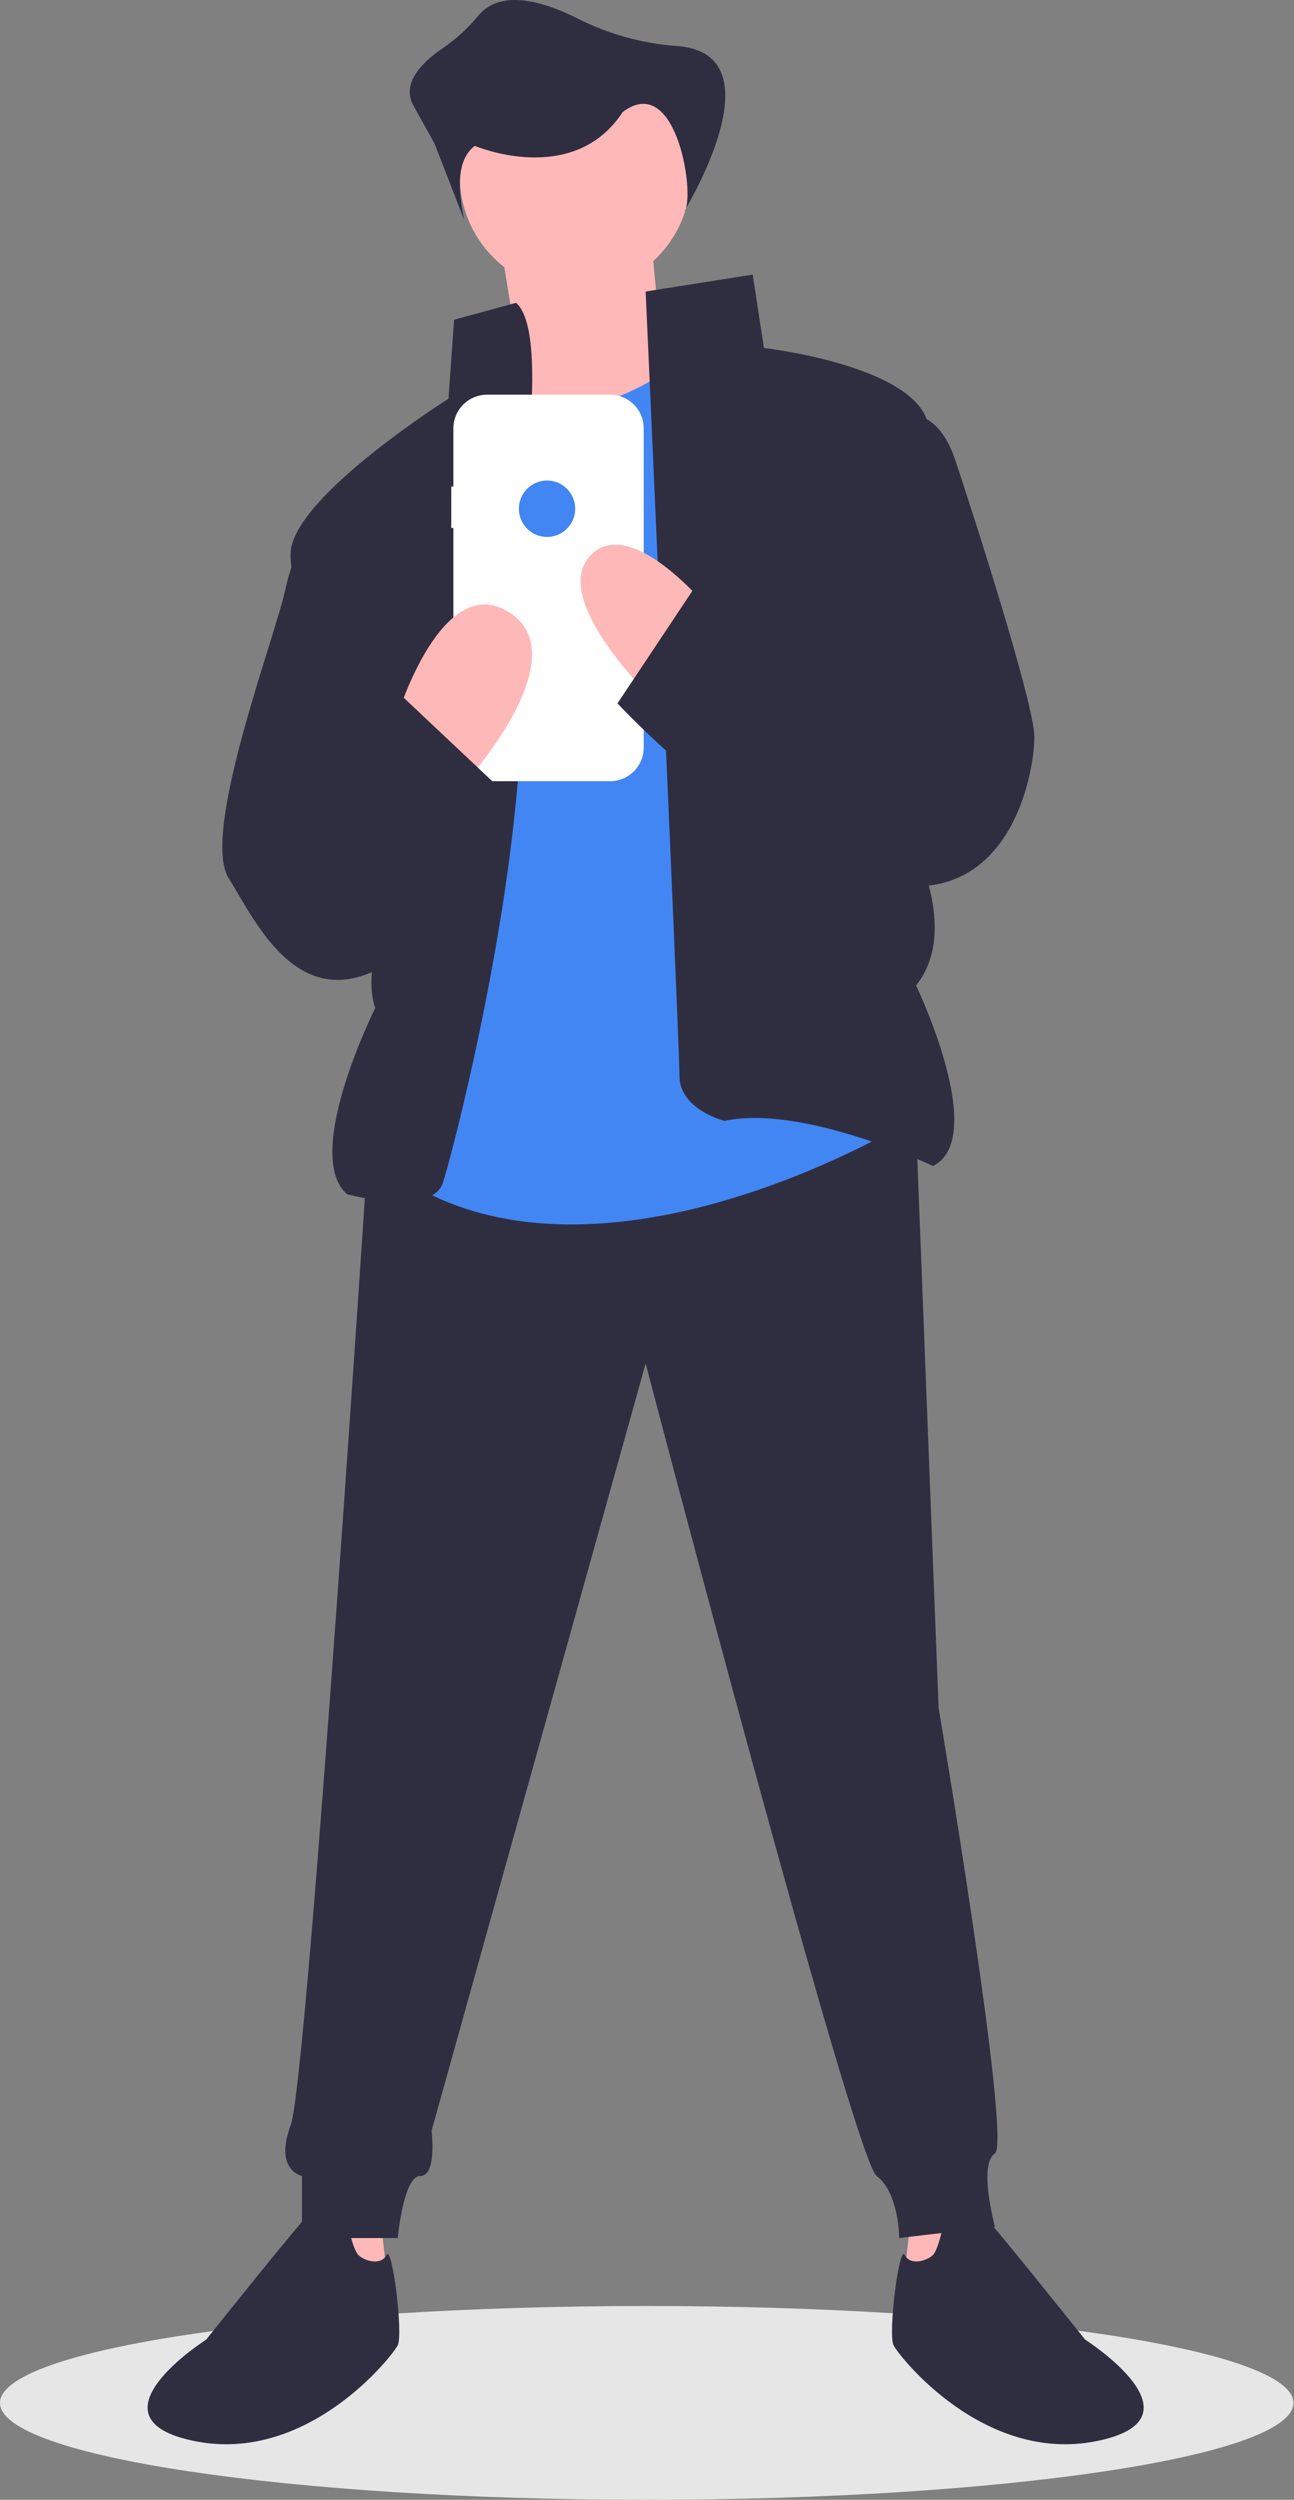 <svg width="248" height="479" viewBox="0 0 248 479" fill="none" xmlns="http://www.w3.org/2000/svg">
<rect x="0" y="0" width="248" height="479" fill="#808080" stroke="none"/>
<path d="M123.947 479C55.493 479 0 470.686 0 460.431C0 450.176 55.493 441.863 123.947 441.863C192.4 441.863 247.893 450.176 247.893 460.431C247.893 470.686 192.4 479 123.947 479Z" fill="#E6E6E6"/>
<path d="M174.488 425.597L173.409 435.327L183.126 434.246V422.354L174.488 425.597Z" fill="#FFB8B8"/>
<path d="M72.99 425.597L74.071 435.327L64.353 434.246V422.354L72.99 425.597Z" fill="#FFB8B8"/>
<path d="M175.568 215.863L179.887 327.217C179.887 327.217 193.924 410.462 190.685 412.624C187.445 414.786 190.685 426.678 190.685 426.678L172.329 428.84C172.329 428.84 172.329 420.192 168.01 416.948C163.691 413.705 123.739 261.269 123.739 261.269L82.709 408.299C82.709 408.299 83.788 416.948 80.549 416.948C77.31 416.948 76.23 428.84 76.23 428.84H57.874V416.948C57.874 416.948 52.475 415.867 55.715 407.218C58.954 398.569 70.831 215.863 70.831 215.863L175.568 215.863Z" fill="#2F2E41"/>
<path d="M180.967 425.597C180.967 425.597 186.365 422.354 188.525 424.516C190.685 426.678 207.961 448.3 207.961 448.3C207.961 448.3 231.715 463.436 210.12 467.76C188.525 472.085 172.329 451.544 171.249 449.381C170.169 447.219 172.329 429.922 173.408 432.084C174.488 434.246 177.727 433.165 178.807 432.084C179.887 431.003 180.967 425.597 180.967 425.597Z" fill="#2F2E41"/>
<path d="M66.512 425.597C66.512 425.597 61.113 422.354 58.954 424.516C56.794 426.678 39.518 448.3 39.518 448.3C39.518 448.3 15.763 463.436 37.358 467.76C58.954 472.085 75.15 451.544 76.23 449.381C77.31 447.219 75.15 429.922 74.07 432.084C72.991 434.246 69.751 433.165 68.672 432.084C67.592 431.003 66.512 425.597 66.512 425.597Z" fill="#2F2E41"/>
<path d="M110.242 55.86C98.017 55.86 88.107 45.937 88.107 33.697C88.107 21.457 98.017 11.534 110.242 11.534C122.467 11.534 132.377 21.457 132.377 33.697C132.377 45.937 122.467 55.86 110.242 55.86Z" fill="#FFB8B8"/>
<path d="M124.819 46.13L128.059 79.644L102.144 85.05L95.665 45.049L124.819 46.13Z" fill="#FFB8B8"/>
<path d="M97.825 72.076C97.825 72.076 104.304 86.131 128.058 70.995L172.329 215.863C172.329 215.863 112.942 251.539 75.15 224.512L88.107 78.563L97.825 72.076Z" fill="#4286F4"/>
<path d="M123.739 55.86L144.255 52.616L146.414 66.671C146.414 66.671 174.488 69.914 177.727 80.725L174.488 160.727C174.488 160.727 184.206 178.024 175.568 188.835C175.568 188.835 189.605 218.025 178.807 223.431C178.807 223.431 153.973 211.539 138.856 214.782C138.856 214.782 130.218 212.62 130.218 206.133C130.218 199.646 123.739 55.86 123.739 55.86Z" fill="#2F2E41"/>
<path d="M98.905 58.022L87.028 61.265L85.948 76.4C85.948 76.4 56.794 94.779 55.715 105.59C54.635 116.401 77.31 168.294 77.31 168.294C77.31 168.294 68.672 183.43 71.911 193.16C71.911 193.16 57.874 221.268 66.512 228.836C66.512 228.836 82.709 233.161 84.868 226.674C87.028 220.187 106.463 145.591 97.825 109.915C97.825 109.915 106.463 64.508 98.905 58.022Z" fill="#2F2E41"/>
<path d="M86.487 93.23H86.894V82.082C86.894 81.235 87.061 80.396 87.384 79.613C87.708 78.831 88.183 78.119 88.781 77.52C89.38 76.921 90.09 76.446 90.872 76.122C91.654 75.797 92.492 75.631 93.338 75.631H116.926C117.772 75.631 118.61 75.797 119.391 76.122C120.173 76.446 120.884 76.921 121.482 77.52C122.08 78.119 122.555 78.831 122.879 79.613C123.203 80.396 123.369 81.235 123.369 82.082V143.238C123.369 144.085 123.203 144.924 122.879 145.707C122.555 146.49 122.08 147.201 121.482 147.8C120.884 148.399 120.173 148.874 119.391 149.199C118.61 149.523 117.772 149.69 116.926 149.69H93.338C92.492 149.69 91.654 149.523 90.872 149.199C90.09 148.874 89.38 148.399 88.781 147.8C88.183 147.201 87.708 146.49 87.384 145.707C87.061 144.924 86.894 144.085 86.894 143.238V101.165H86.487V93.23Z" fill="white"/>
<path d="M76.23 136.942C76.23 136.942 84.868 108.834 97.825 117.482C110.782 126.131 89.187 149.916 89.187 149.916L76.23 136.942Z" fill="#FFB8B8"/>
<path d="M135.617 116.401C135.617 116.401 120.5 98.023 112.942 106.672C105.383 115.32 125.899 134.78 125.899 134.78L135.617 116.401Z" fill="#FFB8B8"/>
<path d="M174.488 79.644C174.488 79.644 179.887 78.563 183.126 88.293C186.365 98.023 198.243 134.78 198.243 141.267C198.243 147.753 193.924 173.7 170.169 169.376C146.414 165.051 118.34 134.78 118.34 134.78L133.457 112.077L165.85 131.537L174.488 79.644Z" fill="#2F2E41"/>
<path d="M60.033 101.266C60.033 101.266 56.794 103.428 54.635 113.158C52.475 122.888 38.438 159.646 43.837 168.294C49.236 176.943 57.874 196.403 76.23 183.43L94.586 149.916L76.23 132.618L68.671 138.024L60.033 101.266Z" fill="#2F2E41"/>
<path d="M131.096 40.526C131.096 40.526 149.66 10.402 129.887 8.835C123.288 8.373 116.845 6.615 110.924 3.662C104.37 0.322 96.12 -2.216 91.729 2.925C89.813 5.275 87.579 7.347 85.092 9.08C81.236 11.641 76.773 15.793 79.244 20.246L83.295 27.547L88.966 42.148C87.646 35.85 87.613 30.562 90.992 27.952C90.992 27.952 109.846 35.986 119.348 21.463C129.985 13.472 133.369 38.623 131.096 40.526Z" fill="#2F2E41"/>
<path d="M104.843 102.888C101.862 102.888 99.445 100.467 99.445 97.482C99.445 94.497 101.862 92.077 104.843 92.077C107.825 92.077 110.242 94.497 110.242 97.482C110.242 100.467 107.825 102.888 104.843 102.888Z" fill="#4286F4"/>
</svg>
